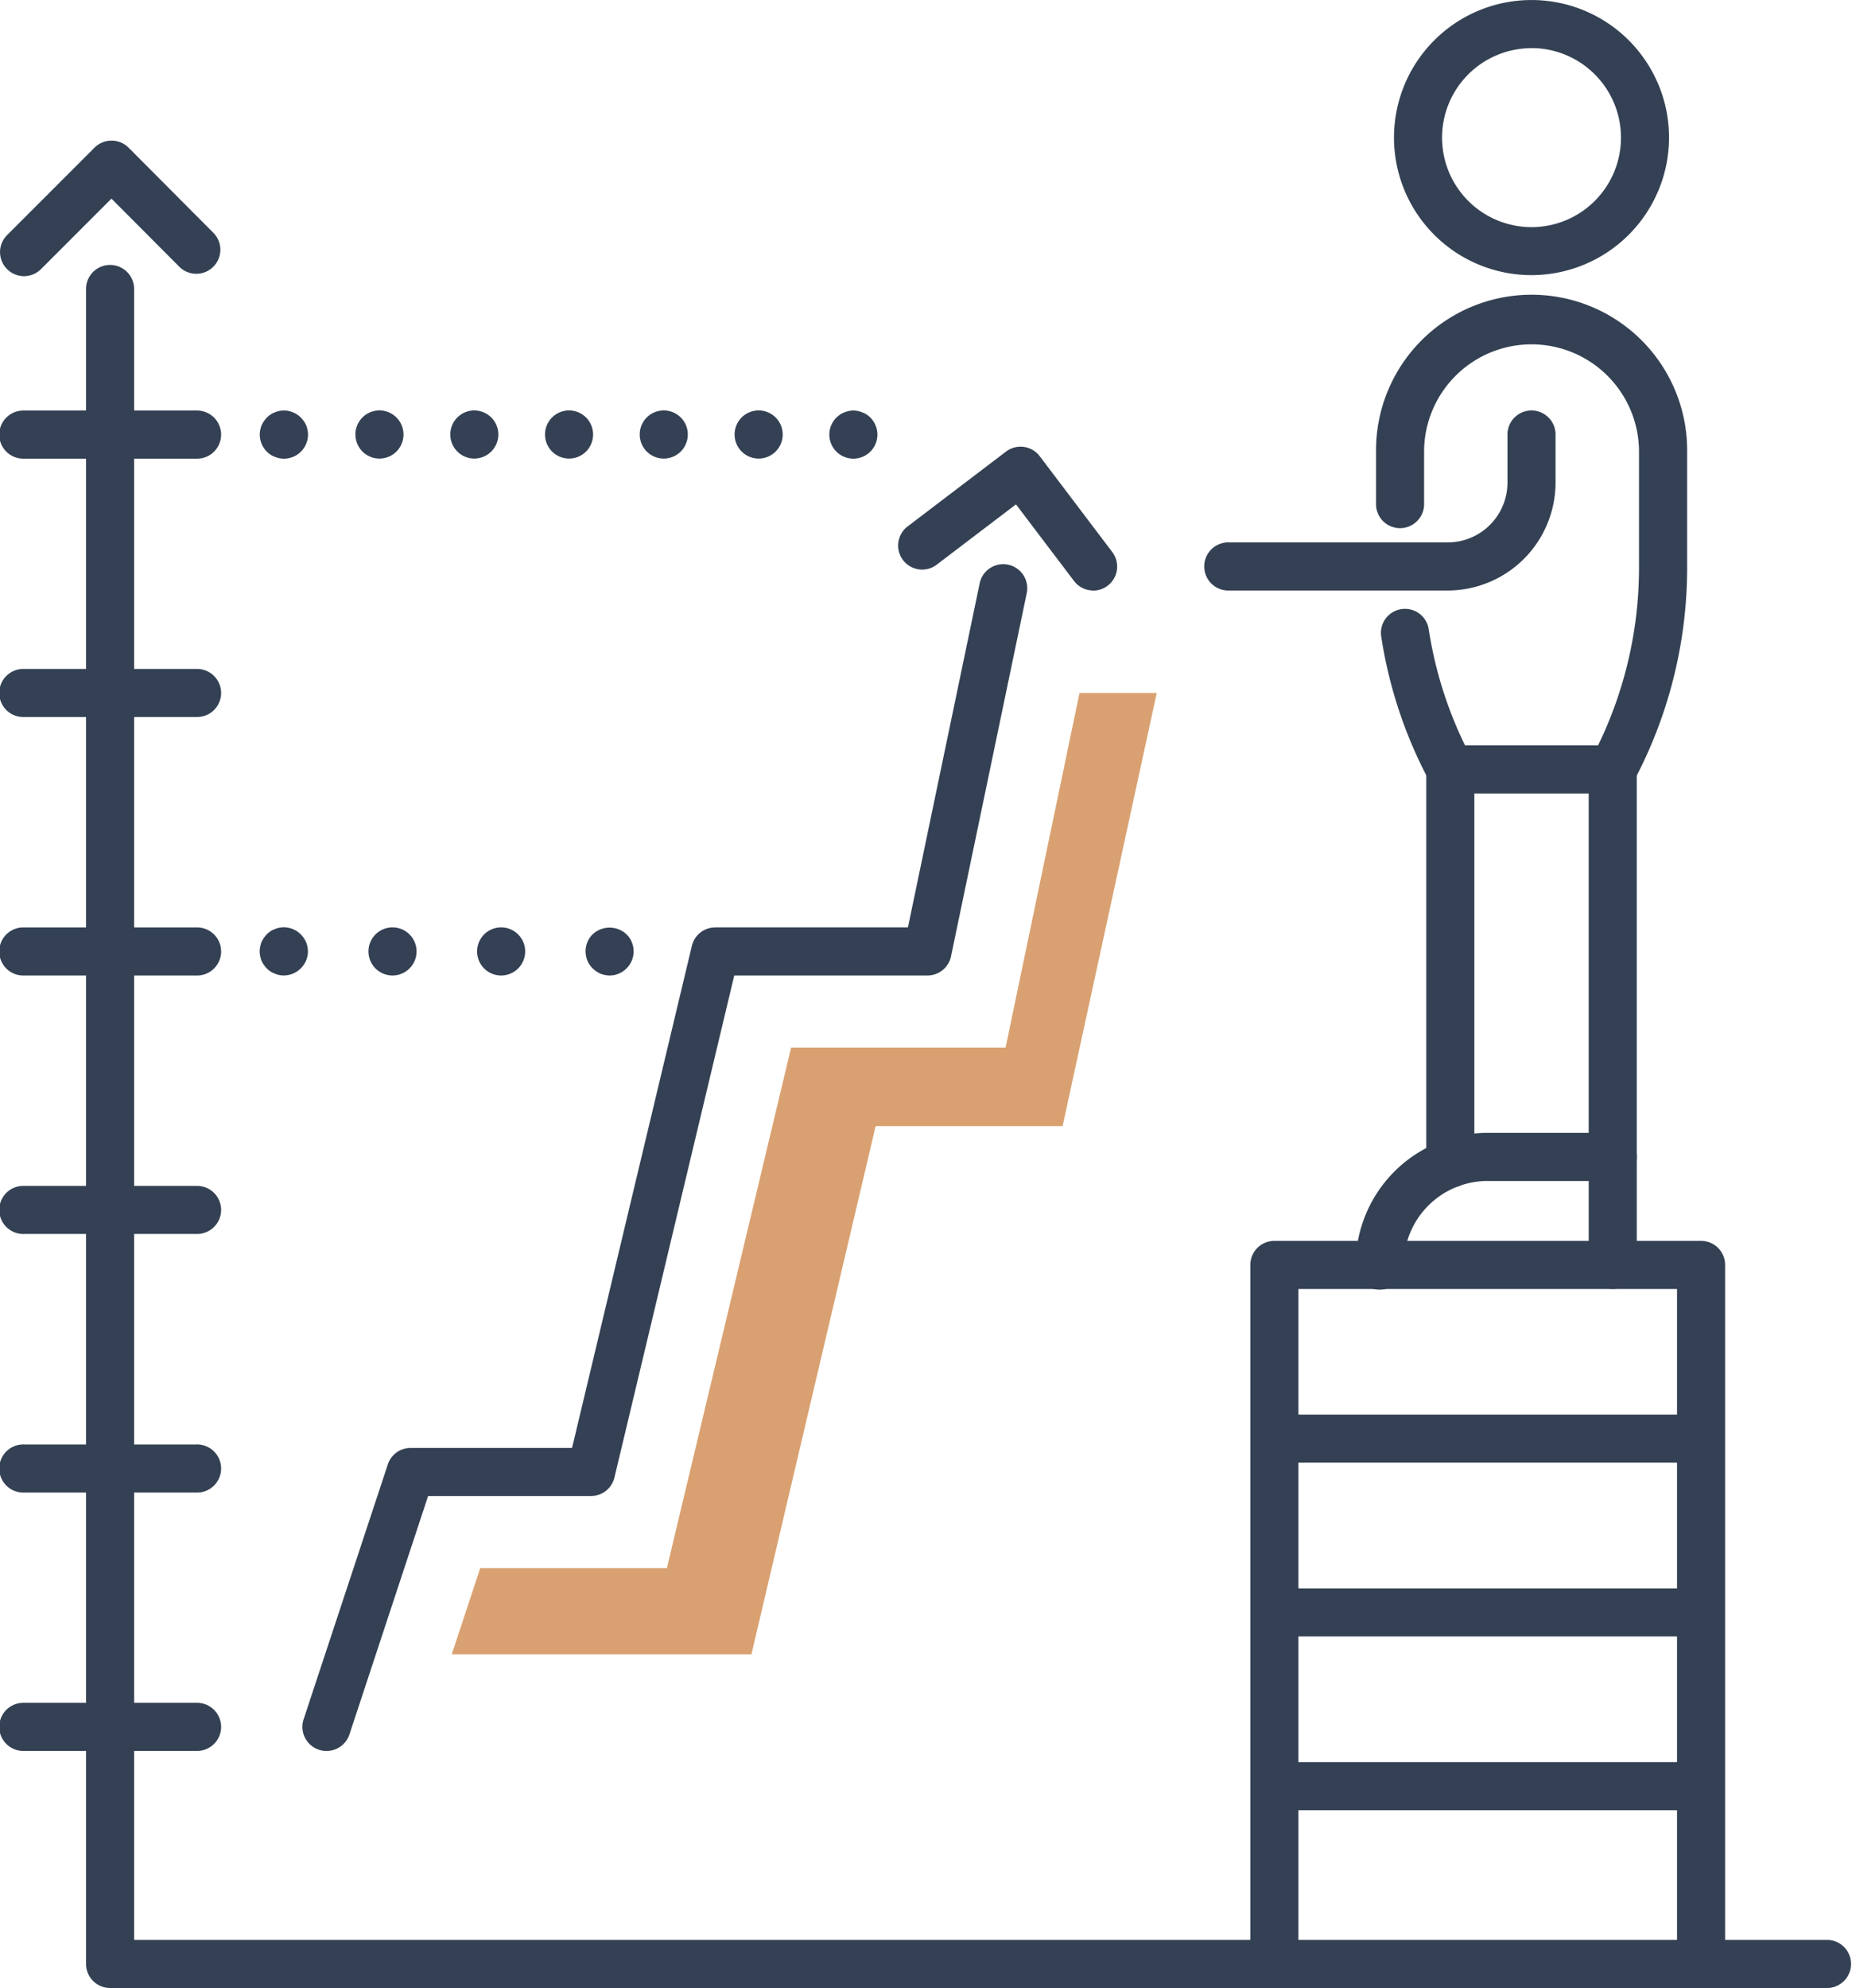 <svg id="Grupo_26050" data-name="Grupo 26050" xmlns="http://www.w3.org/2000/svg" width="79.169" height="84.965" viewBox="0 0 79.169 84.965">
  <path id="Trazado_68239" data-name="Trazado 68239" d="M4077.835,875.189H4004.4a1.028,1.028,0,0,1-1.028-1.028V802.544a1.028,1.028,0,0,1,2.055,0v70.59h72.4a1.028,1.028,0,0,1,0,2.055Z" transform="translate(-3999.694 -790.225)" fill="#344154"/>
  <path id="Trazado_68240" data-name="Trazado 68240" d="M4095.289,875.338h-18.24a1.028,1.028,0,0,1,0-2.055h18.24a1.028,1.028,0,0,1,0,2.055Z" transform="translate(-4022.572 -812.826)" fill="#344154"/>
  <path id="Trazado_68241" data-name="Trazado 68241" d="M4095.289,886.18h-18.24a1.028,1.028,0,0,1,0-2.055h18.24a1.028,1.028,0,0,1,0,2.055Z" transform="translate(-4022.572 -816.24)" fill="#344154"/>
  <path id="Trazado_68242" data-name="Trazado 68242" d="M4095.289,897.021h-18.24a1.028,1.028,0,0,1,0-2.055h18.24a1.028,1.028,0,0,1,0,2.055Z" transform="translate(-4022.572 -819.654)" fill="#344154"/>
  <g id="Grupo_26045" data-name="Grupo 26045" transform="translate(51.511 0)">
    <g id="Grupo_26044" data-name="Grupo 26044" transform="translate(8.078)">
      <path id="Trazado_68243" data-name="Trazado 68243" d="M4090.862,796.793a5.879,5.879,0,1,1,5.88-5.879A5.886,5.886,0,0,1,4090.862,796.793Zm0-9.7a3.824,3.824,0,1,0,3.825,3.824A3.829,3.829,0,0,0,4090.862,787.089Z" transform="translate(-4084.983 -785.034)" fill="#344154"/>
    </g>
    <path id="Trazado_68244" data-name="Trazado 68244" d="M4088.027,850.44a1.027,1.027,0,0,1-1.028-1.028V832.565a1.028,1.028,0,0,1,2.055,0v16.847A1.028,1.028,0,0,1,4088.027,850.44Z" transform="translate(-4077.54 -799.679)" fill="#344154"/>
    <path id="Trazado_68245" data-name="Trazado 68245" d="M4098.161,850.152a1.028,1.028,0,0,1-1.028-1.028v-16.56a1.028,1.028,0,1,1,2.055,0v16.56A1.027,1.027,0,0,1,4098.161,850.152Z" transform="translate(-4080.731 -799.679)" fill="#344154"/>
    <path id="Trazado_68246" data-name="Trazado 68246" d="M4083.566,818.35h-9.348a1.028,1.028,0,1,1,0-2.055h9.348a2.557,2.557,0,0,0,2.555-2.555v-2.024a1.028,1.028,0,1,1,2.055,0v2.024A4.615,4.615,0,0,1,4083.566,818.35Z" transform="translate(-4073.191 -793.113)" fill="#344154"/>
    <path id="Trazado_68247" data-name="Trazado 68247" d="M4093.582,862.376a1.028,1.028,0,0,1-1.027-1.028v-3.584h-4.322a3.588,3.588,0,0,0-3.584,3.584,1.028,1.028,0,1,1-2.055,0,5.646,5.646,0,0,1,5.639-5.64h5.349a1.028,1.028,0,0,1,1.028,1.028v4.612A1.028,1.028,0,0,1,4093.582,862.376Z" transform="translate(-4076.152 -807.291)" fill="#344154"/>
    <path id="Trazado_68248" data-name="Trazado 68248" d="M4093.981,824.737h-6.942a1.028,1.028,0,0,1-.907-.545,19.289,19.289,0,0,1-2.048-6.165,1.027,1.027,0,1,1,2.031-.311,17.247,17.247,0,0,0,1.553,4.965h5.685a17.344,17.344,0,0,0,1.751-7.578v-5.037a4.594,4.594,0,0,0-9.187,0V812.4a1.028,1.028,0,0,1-2.055,0v-2.331a6.649,6.649,0,1,1,13.3,0V815.1a19.4,19.4,0,0,1-2.27,9.09A1.03,1.03,0,0,1,4093.981,824.737Z" transform="translate(-4076.551 -790.823)" fill="#344154"/>
  </g>
  <path id="Trazado_68249" data-name="Trazado 68249" d="M4095.289,894.376a1.028,1.028,0,0,1-1.028-1.028V864.5h-16.185v28.852a1.028,1.028,0,0,1-2.055,0v-29.88a1.027,1.027,0,0,1,1.028-1.028h18.24a1.027,1.027,0,0,1,1.028,1.028v29.88A1.028,1.028,0,0,1,4095.289,894.376Z" transform="translate(-4022.572 -809.411)" fill="#344154"/>
  <path id="Trazado_68250" data-name="Trazado 68250" d="M3999.03,799.6a1.028,1.028,0,0,1-.727-1.754l3.739-3.739a1.028,1.028,0,0,1,.727-.3h0a1.028,1.028,0,0,1,.727.3l3.625,3.639a1.027,1.027,0,1,1-1.456,1.45l-2.9-2.909-3.011,3.011A1.025,1.025,0,0,1,3999.03,799.6Z" transform="translate(-3998.001 -787.797)" fill="#344154"/>
  <path id="Trazado_68251" data-name="Trazado 68251" d="M4062.381,819.045a1.026,1.026,0,0,1-.819-.407l-2.481-3.274-3.389,2.578a1.027,1.027,0,1,1-1.244-1.635l4.208-3.2a1.027,1.027,0,0,1,1.441.2l3.1,4.094a1.027,1.027,0,0,1-.818,1.648Z" transform="translate(-4015.65 -793.808)" fill="#344154"/>
  <path id="Trazado_68252" data-name="Trazado 68252" d="M4006.394,812.7h-7.364a1.028,1.028,0,1,1,0-2.055h7.364a1.028,1.028,0,1,1,0,2.055Z" transform="translate(-3998.002 -793.098)" fill="#344154"/>
  <path id="Trazado_68253" data-name="Trazado 68253" d="M4006.394,828.821h-7.364a1.028,1.028,0,1,1,0-2.055h7.364a1.028,1.028,0,1,1,0,2.055Z" transform="translate(-3998.002 -798.176)" fill="#344154"/>
  <path id="Trazado_68254" data-name="Trazado 68254" d="M4006.394,844.946h-7.364a1.028,1.028,0,1,1,0-2.055h7.364a1.028,1.028,0,1,1,0,2.055Z" transform="translate(-3998.002 -803.254)" fill="#344154"/>
  <path id="Trazado_68255" data-name="Trazado 68255" d="M4006.394,861.071h-7.364a1.028,1.028,0,1,1,0-2.055h7.364a1.028,1.028,0,1,1,0,2.055Z" transform="translate(-3998.002 -808.333)" fill="#344154"/>
  <path id="Trazado_68256" data-name="Trazado 68256" d="M4006.394,877.2h-7.364a1.028,1.028,0,1,1,0-2.055h7.364a1.028,1.028,0,1,1,0,2.055Z" transform="translate(-3998.002 -813.411)" fill="#344154"/>
  <path id="Trazado_68257" data-name="Trazado 68257" d="M4006.394,893.321h-7.364a1.028,1.028,0,1,1,0-2.055h7.364a1.028,1.028,0,1,1,0,2.055Z" transform="translate(-3998.002 -818.489)" fill="#344154"/>
  <path id="Trazado_68258" data-name="Trazado 68258" d="M4017.9,870.938a1.029,1.029,0,0,1-.976-1.35l3.6-10.895a1.027,1.027,0,0,1,.976-.706h6.9l5.122-21.457a1.027,1.027,0,0,1,1-.789h8.236l3.073-14.734a1.028,1.028,0,0,1,2.012.419l-3.243,15.552a1.029,1.029,0,0,1-1.006.818h-8.26l-5.122,21.456a1.028,1.028,0,0,1-1,.789h-6.965l-3.363,10.19A1.029,1.029,0,0,1,4017.9,870.938Z" transform="translate(-4003.946 -796.105)" fill="#344154"/>
  <g id="Grupo_26047" data-name="Grupo 26047" transform="translate(11.104 39.636)">
    <g id="Grupo_26046" data-name="Grupo 26046">
      <path id="Trazado_68259" data-name="Trazado 68259" d="M4035.568,844.952a1.024,1.024,0,0,1-.2-.021,1.536,1.536,0,0,1-.192-.055,1.476,1.476,0,0,1-.178-.1,1.556,1.556,0,0,1-.158-.13,1.027,1.027,0,0,1,0-1.452,1.061,1.061,0,0,1,1.453,0,1.025,1.025,0,0,1,0,1.452A1.016,1.016,0,0,1,4035.568,844.952Z" transform="translate(-4020.612 -842.897)" fill="#344154"/>
      <path id="Trazado_68260" data-name="Trazado 68260" d="M4026.666,844.946h-.007a1.028,1.028,0,1,1,.007,0Zm-4.643,0h-.008a1.028,1.028,0,1,1,.008,0Z" transform="translate(-4016.344 -842.891)" fill="#344154"/>
      <path id="Trazado_68261" data-name="Trazado 68261" d="M4015.238,844.945a.922.922,0,0,1-.2-.021.873.873,0,0,1-.192-.062.722.722,0,0,1-.178-.089,1.047,1.047,0,0,1-.158-.13,1.022,1.022,0,0,1-.129-.158,1.094,1.094,0,0,1-.1-.178,1.664,1.664,0,0,1-.054-.192.973.973,0,0,1,0-.4,1.66,1.66,0,0,1,.054-.192,1.478,1.478,0,0,1,.1-.178,1.5,1.5,0,0,1,.129-.158,1.05,1.05,0,0,1,.158-.13.725.725,0,0,1,.178-.089.873.873,0,0,1,.192-.062,1.031,1.031,0,0,1,.925.281,1.505,1.505,0,0,1,.13.158,1.411,1.411,0,0,1,.1.178,1.568,1.568,0,0,1,.055.192.973.973,0,0,1,0,.4,1.571,1.571,0,0,1-.055.192,1.057,1.057,0,0,1-.1.178,1.025,1.025,0,0,1-.13.158A1.039,1.039,0,0,1,4015.238,844.945Z" transform="translate(-4014.21 -842.891)" fill="#344154"/>
    </g>
  </g>
  <g id="Grupo_26049" data-name="Grupo 26049" transform="translate(11.104 17.542)">
    <g id="Grupo_26048" data-name="Grupo 26048">
      <path id="Trazado_68262" data-name="Trazado 68262" d="M4050.778,812.7a1.028,1.028,0,0,1-1.028-1.028,1.042,1.042,0,0,1,.3-.726,1.547,1.547,0,0,1,.158-.13.866.866,0,0,1,.178-.089.882.882,0,0,1,.192-.062.971.971,0,0,1,.4,0,.891.891,0,0,1,.191.062.709.709,0,0,1,.179.089,1,1,0,0,1,.158.13,1.038,1.038,0,0,1,.3.726,1.029,1.029,0,0,1-1.027,1.028Z" transform="translate(-4025.402 -810.64)" fill="#344154"/>
      <path id="Trazado_68263" data-name="Trazado 68263" d="M4036.389,811.668a1.026,1.026,0,0,1,1.027-1.028h0a1.026,1.026,0,0,1,1.028,1.028h0a1.026,1.026,0,0,1-1.028,1.028h0A1.026,1.026,0,0,1,4036.389,811.668Zm-4.056,0a1.026,1.026,0,0,1,1.027-1.028h0a1.026,1.026,0,0,1,1.028,1.028h0a1.026,1.026,0,0,1-1.028,1.028h0A1.026,1.026,0,0,1,4032.333,811.668Zm-4.049,0a1.026,1.026,0,0,1,1.027-1.028h0a1.026,1.026,0,0,1,1.028,1.028h0a1.026,1.026,0,0,1-1.028,1.028h0A1.026,1.026,0,0,1,4028.285,811.668Zm-4.049,0a1.026,1.026,0,0,1,1.027-1.028h0a1.031,1.031,0,0,1,1.028,1.028h0a1.031,1.031,0,0,1-1.028,1.028h0A1.026,1.026,0,0,1,4024.236,811.668Zm-4.056,0a1.026,1.026,0,0,1,1.027-1.028h0a1.026,1.026,0,0,1,1.028,1.028h0a1.026,1.026,0,0,1-1.028,1.028h0A1.026,1.026,0,0,1,4020.18,811.668Z" transform="translate(-4016.09 -810.64)" fill="#344154"/>
      <path id="Trazado_68264" data-name="Trazado 68264" d="M4015.238,812.7a.918.918,0,0,1-.2-.021.873.873,0,0,1-.192-.062.729.729,0,0,1-.178-.089,1.058,1.058,0,0,1-.158-.13,1.042,1.042,0,0,1-.3-.726.932.932,0,0,1,.021-.2,1.662,1.662,0,0,1,.054-.192,1.469,1.469,0,0,1,.1-.178,1.489,1.489,0,0,1,.129-.158,1.043,1.043,0,0,1,.158-.13.72.72,0,0,1,.178-.089.867.867,0,0,1,.192-.062,1.031,1.031,0,0,1,.925.281,1.493,1.493,0,0,1,.13.158,1.4,1.4,0,0,1,.1.178,1.57,1.57,0,0,1,.055.192.932.932,0,0,1,.021.2,1.029,1.029,0,0,1-1.027,1.028Z" transform="translate(-4014.21 -810.64)" fill="#344154"/>
    </g>
  </g>
  <path id="Trazado_68265" data-name="Trazado 68265" d="M4053.025,828.266l-2.479,11.886-.682,3.272h-9.169l-4.556,19.089-.753,3.156h-7.98l-1.216,3.683H4039l5.31-22.575h7.992l4.025-18.511Z" transform="translate(-4006.878 -798.649)" fill="#d9a171"/>
</svg>

